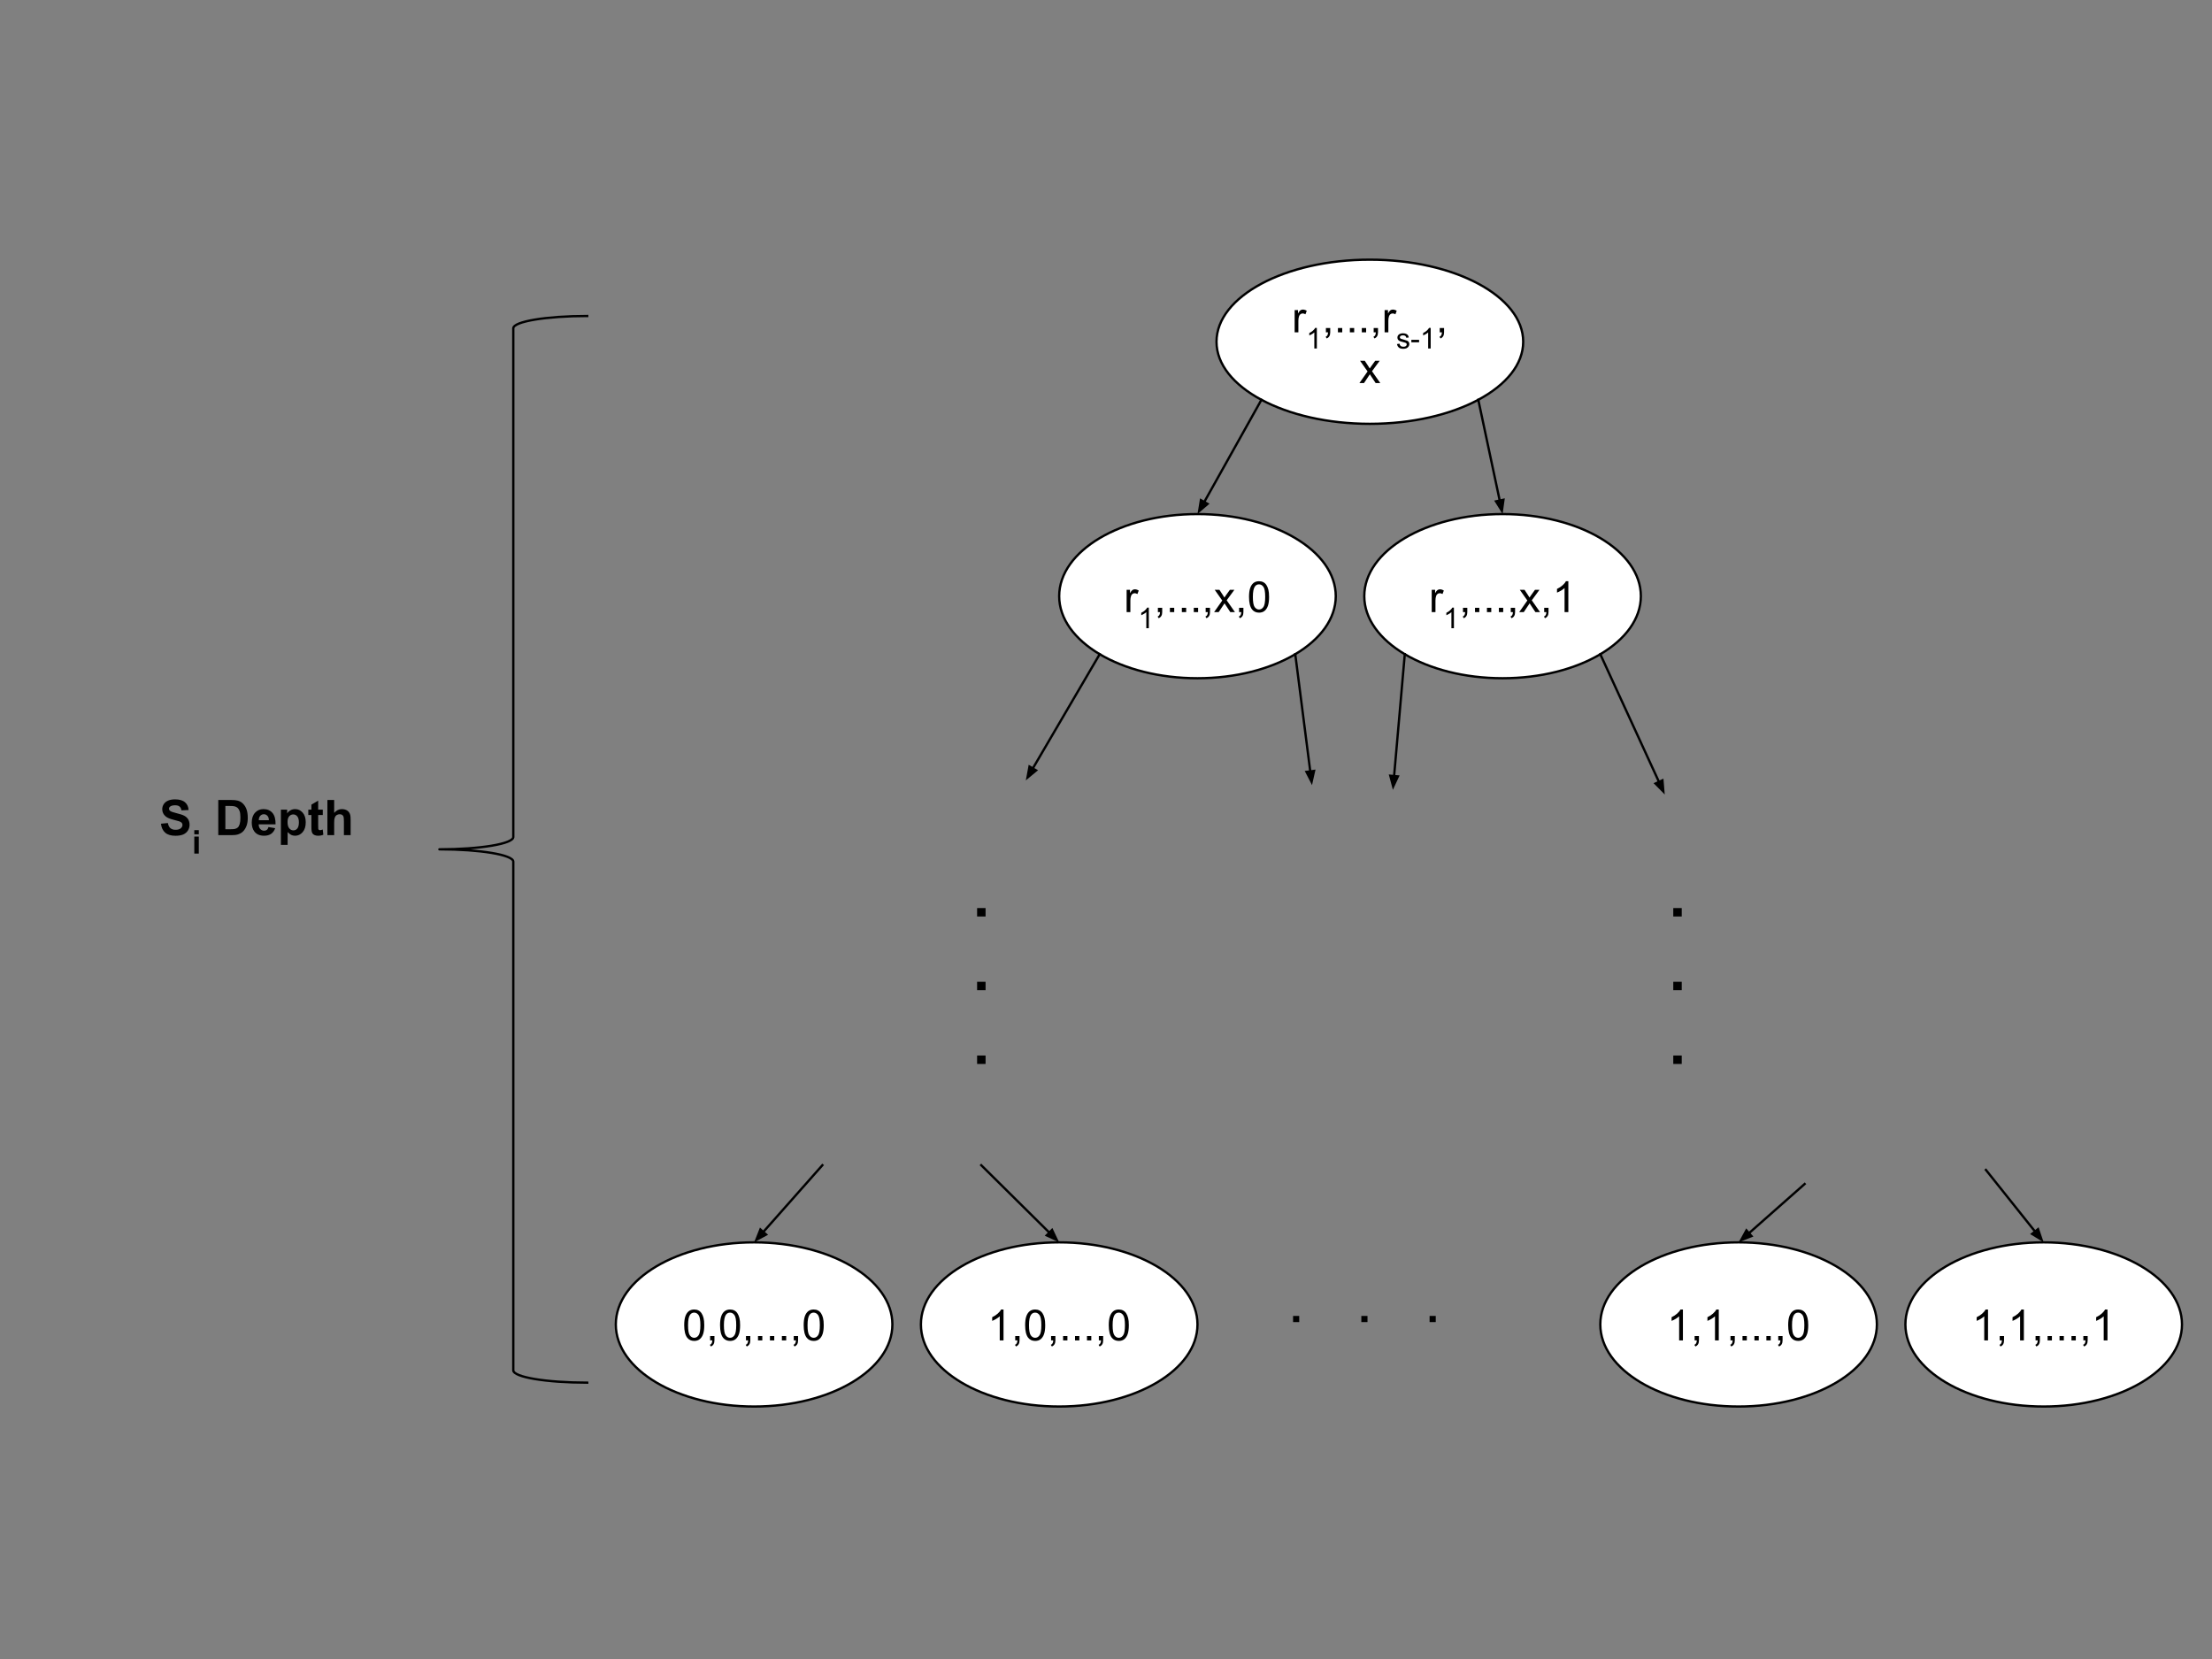 <svg version="1.1" viewBox="0.0 0.0 960.0 720.0" fill="none" stroke="none" stroke-linecap="square" stroke-miterlimit="10" xmlns:xlink="http://www.w3.org/1999/xlink" xmlns="http://www.w3.org/2000/svg"><rect x="0.0" y="0.0" width="960.0" height="720.0" fill="#808080" stroke="none"/><clipPath id="p.0"><path d="m0 0l960.0 0l0 720.0l-960.0 0l0 -720.0z" clip-rule="nonzero"/></clipPath><g clip-path="url(#p.0)"><path fill="#000000" fill-opacity="0.0" d="m0 0l960.0 0l0 720.0l-960.0 0z" fill-rule="evenodd"/><path fill="#ffffff" d="m527.961 148.318l0 0c0 -19.674 29.796 -35.622 66.551 -35.622l0 0c36.755 0 66.551 15.949 66.551 35.622l0 0c0 19.674 -29.796 35.622 -66.551 35.622l0 0c-36.755 0 -66.551 -15.949 -66.551 -35.622z" fill-rule="evenodd"/><path stroke="#000000" stroke-width="1.0" stroke-linejoin="round" stroke-linecap="butt" d="m527.961 148.318l0 0c0 -19.674 29.796 -35.622 66.551 -35.622l0 0c36.755 0 66.551 15.949 66.551 35.622l0 0c0 19.674 -29.796 35.622 -66.551 35.622l0 0c-36.755 0 -66.551 -15.949 -66.551 -35.622z" fill-rule="evenodd"/><path fill="#000000" d="m561.871 144.238l0 -9.672l1.469 0l0 1.469q0.562 -1.031 1.031 -1.359q0.484 -0.328 1.062 -0.328q0.828 0 1.688 0.531l-0.562 1.516q-0.609 -0.359 -1.203 -0.359q-0.547 0 -0.969 0.328q-0.422 0.328 -0.609 0.891q-0.281 0.875 -0.281 1.922l0 5.062l-1.625 0z" fill-rule="nonzero"/><path fill="#000000" d="m571.506 151.238l-1.094 0l0 -6.969q-0.406 0.375 -1.047 0.75q-0.641 0.375 -1.141 0.578l0 -1.062q0.906 -0.438 1.594 -1.047q0.688 -0.609 0.969 -1.188l0.719 0l0 8.938z" fill-rule="nonzero"/><path fill="#000000" d="m575.438 144.238l0 -1.875l1.875 0l0 1.875q0 1.031 -0.375 1.656q-0.359 0.641 -1.156 0.984l-0.453 -0.703q0.516 -0.219 0.766 -0.672q0.25 -0.438 0.281 -1.266l-0.938 0zm5.215 0l0 -1.875l1.875 0l0 1.875l-1.875 0zm5.183 0l0 -1.875l1.875 0l0 1.875l-1.875 0zm5.183 0l0 -1.875l1.875 0l0 1.875l-1.875 0zm5.152 0l0 -1.875l1.875 0l0 1.875q0 1.031 -0.375 1.656q-0.359 0.641 -1.156 0.984l-0.453 -0.703q0.516 -0.219 0.766 -0.672q0.25 -0.438 0.281 -1.266l-0.938 0zm4.746 0l0 -9.672l1.469 0l0 1.469q0.562 -1.031 1.031 -1.359q0.484 -0.328 1.062 -0.328q0.828 0 1.688 0.531l-0.562 1.516q-0.609 -0.359 -1.203 -0.359q-0.547 0 -0.969 0.328q-0.422 0.328 -0.609 0.891q-0.281 0.875 -0.281 1.922l0 5.062l-1.625 0z" fill-rule="nonzero"/><path fill="#000000" d="m606.286 149.316l1.094 -0.172q0.094 0.641 0.5 1.0q0.422 0.344 1.172 0.344q0.75 0 1.109 -0.297q0.359 -0.312 0.359 -0.734q0 -0.375 -0.312 -0.578q-0.234 -0.156 -1.125 -0.375q-1.203 -0.297 -1.672 -0.516q-0.453 -0.234 -0.703 -0.625q-0.234 -0.391 -0.234 -0.859q0 -0.438 0.188 -0.797q0.203 -0.375 0.547 -0.609q0.266 -0.188 0.703 -0.312q0.438 -0.141 0.938 -0.141q0.766 0 1.328 0.219q0.578 0.219 0.844 0.594q0.281 0.375 0.391 1.0l-1.078 0.141q-0.062 -0.5 -0.422 -0.781q-0.344 -0.281 -0.984 -0.281q-0.75 0 -1.078 0.25q-0.312 0.25 -0.312 0.594q0 0.203 0.125 0.375q0.141 0.172 0.422 0.297q0.172 0.062 0.969 0.281q1.156 0.312 1.609 0.516q0.469 0.188 0.719 0.562q0.266 0.375 0.266 0.938q0 0.547 -0.328 1.031q-0.312 0.484 -0.906 0.75q-0.594 0.25 -1.359 0.25q-1.266 0 -1.922 -0.516q-0.656 -0.531 -0.844 -1.547zm6.234 -0.75l0 -1.094l3.359 0l0 1.094l-3.359 0zm8.392 2.672l-1.094 0l0 -6.969q-0.406 0.375 -1.047 0.75q-0.641 0.375 -1.141 0.578l0 -1.062q0.906 -0.438 1.594 -1.047q0.688 -0.609 0.969 -1.188l0.719 0l0 8.938z" fill-rule="nonzero"/><path fill="#000000" d="m624.845 144.238l0 -1.875l1.875 0l0 1.875q0 1.031 -0.375 1.656q-0.359 0.641 -1.156 0.984l-0.453 -0.703q0.516 -0.219 0.766 -0.672q0.25 -0.438 0.281 -1.266l-0.938 0z" fill-rule="nonzero"/><path fill="#000000" d="m589.989 166.238l3.531 -5.031l-3.266 -4.641l2.047 0l1.484 2.266q0.422 0.641 0.672 1.078q0.406 -0.594 0.734 -1.062l1.641 -2.281l1.953 0l-3.344 4.547l3.594 5.125l-2.016 0l-1.984 -3.0l-0.516 -0.812l-2.547 3.812l-1.984 0z" fill-rule="nonzero"/><path fill="#ffffff" d="m459.684 258.731l0 0c0 -19.674 26.87 -35.622 60.016 -35.622l0 0c33.146 0 60.016 15.949 60.016 35.622l0 0c0 19.674 -26.87 35.622 -60.016 35.622l0 0c-33.146 0 -60.016 -15.949 -60.016 -35.622z" fill-rule="evenodd"/><path stroke="#000000" stroke-width="1.0" stroke-linejoin="round" stroke-linecap="butt" d="m459.684 258.731l0 0c0 -19.674 26.87 -35.622 60.016 -35.622l0 0c33.146 0 60.016 15.949 60.016 35.622l0 0c0 19.674 -26.87 35.622 -60.016 35.622l0 0c-33.146 0 -60.016 -15.949 -60.016 -35.622z" fill-rule="evenodd"/><path fill="#000000" d="m488.952 265.651l0 -9.672l1.469 0l0 1.469q0.562 -1.031 1.031 -1.359q0.484 -0.328 1.062 -0.328q0.828 0 1.688 0.531l-0.562 1.516q-0.609 -0.359 -1.203 -0.359q-0.547 0 -0.969 0.328q-0.422 0.328 -0.609 0.891q-0.281 0.875 -0.281 1.922l0 5.062l-1.625 0z" fill-rule="nonzero"/><path fill="#000000" d="m498.586 272.651l-1.094 0l0 -6.969q-0.406 0.375 -1.047 0.75q-0.641 0.375 -1.141 0.578l0 -1.062q0.906 -0.438 1.594 -1.047q0.688 -0.609 0.969 -1.188l0.719 0l0 8.938z" fill-rule="nonzero"/><path fill="#000000" d="m502.519 265.651l0 -1.875l1.875 0l0 1.875q0 1.031 -0.375 1.656q-0.359 0.641 -1.156 0.984l-0.453 -0.703q0.516 -0.219 0.766 -0.672q0.25 -0.438 0.281 -1.266l-0.938 0zm5.215 0l0 -1.875l1.875 0l0 1.875l-1.875 0zm5.183 0l0 -1.875l1.875 0l0 1.875l-1.875 0zm5.183 0l0 -1.875l1.875 0l0 1.875l-1.875 0zm5.152 0l0 -1.875l1.875 0l0 1.875q0 1.031 -0.375 1.656q-0.359 0.641 -1.156 0.984l-0.453 -0.703q0.516 -0.219 0.766 -0.672q0.25 -0.438 0.281 -1.266l-0.938 0zm3.668 0l3.531 -5.031l-3.266 -4.641l2.047 0l1.484 2.266q0.422 0.641 0.672 1.078q0.406 -0.594 0.734 -1.062l1.641 -2.281l1.953 0l-3.344 4.547l3.594 5.125l-2.016 0l-1.984 -3.0l-0.516 -0.812l-2.547 3.812l-1.984 0zm10.844 0l0 -1.875l1.875 0l0 1.875q0 1.031 -0.375 1.656q-0.359 0.641 -1.156 0.984l-0.453 -0.703q0.516 -0.219 0.766 -0.672q0.25 -0.438 0.281 -1.266l-0.938 0zm4.308 -6.594q0 -2.359 0.484 -3.797q0.484 -1.453 1.438 -2.234q0.969 -0.781 2.422 -0.781q1.078 0 1.891 0.438q0.812 0.422 1.328 1.25q0.531 0.812 0.828 1.984q0.312 1.156 0.312 3.141q0 2.359 -0.484 3.812q-0.484 1.438 -1.453 2.234q-0.953 0.781 -2.422 0.781q-1.922 0 -3.031 -1.391q-1.312 -1.672 -1.312 -5.438zm1.672 0q0 3.297 0.766 4.391q0.781 1.078 1.906 1.078q1.141 0 1.906 -1.094q0.766 -1.094 0.766 -4.375q0 -3.297 -0.766 -4.375q-0.766 -1.078 -1.922 -1.078q-1.125 0 -1.797 0.953q-0.859 1.219 -0.859 4.5z" fill-rule="nonzero"/><path fill="#ffffff" d="m592.095 258.731l0 0c0 -19.674 26.87 -35.622 60.016 -35.622l0 0c33.146 0 60.016 15.949 60.016 35.622l0 0c0 19.674 -26.87 35.622 -60.016 35.622l0 0c-33.146 0 -60.016 -15.949 -60.016 -35.622z" fill-rule="evenodd"/><path stroke="#000000" stroke-width="1.0" stroke-linejoin="round" stroke-linecap="butt" d="m592.095 258.731l0 0c0 -19.674 26.87 -35.622 60.016 -35.622l0 0c33.146 0 60.016 15.949 60.016 35.622l0 0c0 19.674 -26.87 35.622 -60.016 35.622l0 0c-33.146 0 -60.016 -15.949 -60.016 -35.622z" fill-rule="evenodd"/><path fill="#000000" d="m621.362 265.651l0 -9.672l1.469 0l0 1.469q0.562 -1.031 1.031 -1.359q0.484 -0.328 1.062 -0.328q0.828 0 1.688 0.531l-0.562 1.516q-0.609 -0.359 -1.203 -0.359q-0.547 0 -0.969 0.328q-0.422 0.328 -0.609 0.891q-0.281 0.875 -0.281 1.922l0 5.062l-1.625 0z" fill-rule="nonzero"/><path fill="#000000" d="m630.997 272.651l-1.094 0l0 -6.969q-0.406 0.375 -1.047 0.75q-0.641 0.375 -1.141 0.578l0 -1.062q0.906 -0.438 1.594 -1.047q0.688 -0.609 0.969 -1.188l0.719 0l0 8.938z" fill-rule="nonzero"/><path fill="#000000" d="m634.93 265.651l0 -1.875l1.875 0l0 1.875q0 1.031 -0.375 1.656q-0.359 0.641 -1.156 0.984l-0.453 -0.703q0.516 -0.219 0.766 -0.672q0.25 -0.438 0.281 -1.266l-0.938 0zm5.215 0l0 -1.875l1.875 0l0 1.875l-1.875 0zm5.183 0l0 -1.875l1.875 0l0 1.875l-1.875 0zm5.183 0l0 -1.875l1.875 0l0 1.875l-1.875 0zm5.152 0l0 -1.875l1.875 0l0 1.875q0 1.031 -0.375 1.656q-0.359 0.641 -1.156 0.984l-0.453 -0.703q0.516 -0.219 0.766 -0.672q0.25 -0.438 0.281 -1.266l-0.938 0zm3.668 0l3.531 -5.031l-3.266 -4.641l2.047 0l1.484 2.266q0.422 0.641 0.672 1.078q0.406 -0.594 0.734 -1.062l1.641 -2.281l1.953 0l-3.344 4.547l3.594 5.125l-2.016 0l-1.984 -3.0l-0.516 -0.812l-2.547 3.812l-1.984 0zm10.844 0l0 -1.875l1.875 0l0 1.875q0 1.031 -0.375 1.656q-0.359 0.641 -1.156 0.984l-0.453 -0.703q0.516 -0.219 0.766 -0.672q0.25 -0.438 0.281 -1.266l-0.938 0zm10.48 0l-1.641 0l0 -10.453q-0.594 0.562 -1.562 1.141q-0.953 0.562 -1.719 0.844l0 -1.594q1.375 -0.641 2.406 -1.562q1.031 -0.922 1.453 -1.781l1.062 0l0 13.406z" fill-rule="nonzero"/><path fill="#ffffff" d="m267.259 574.803l0 0c0 -19.674 26.87 -35.622 60.016 -35.622l0 0c33.146 0 60.016 15.949 60.016 35.622l0 0c0 19.674 -26.87 35.622 -60.016 35.622l0 0c-33.146 0 -60.016 -15.948 -60.016 -35.622z" fill-rule="evenodd"/><path stroke="#000000" stroke-width="1.0" stroke-linejoin="round" stroke-linecap="butt" d="m267.259 574.803l0 0c0 -19.674 26.87 -35.622 60.016 -35.622l0 0c33.146 0 60.016 15.949 60.016 35.622l0 0c0 19.674 -26.87 35.622 -60.016 35.622l0 0c-33.146 0 -60.016 -15.948 -60.016 -35.622z" fill-rule="evenodd"/><path fill="#000000" d="m296.942 575.129q0 -2.359 0.484 -3.797q0.484 -1.453 1.438 -2.234q0.969 -0.781 2.422 -0.781q1.078 0 1.891 0.438q0.812 0.422 1.328 1.25q0.531 0.812 0.828 1.984q0.312 1.156 0.312 3.141q0 2.359 -0.484 3.812q-0.484 1.438 -1.453 2.234q-0.953 0.781 -2.422 0.781q-1.922 0 -3.031 -1.391q-1.312 -1.672 -1.312 -5.438zm1.672 0q0 3.297 0.766 4.391q0.781 1.078 1.906 1.078q1.141 0 1.906 -1.094q0.766 -1.094 0.766 -4.375q0 -3.297 -0.766 -4.375q-0.766 -1.078 -1.922 -1.078q-1.125 0 -1.797 0.953q-0.859 1.219 -0.859 4.5zm9.579 6.594l0 -1.875l1.875 0l0 1.875q0 1.031 -0.375 1.656q-0.359 0.641 -1.156 0.984l-0.453 -0.703q0.516 -0.219 0.766 -0.672q0.25 -0.438 0.281 -1.266l-0.938 0zm4.308 -6.594q0 -2.359 0.484 -3.797q0.484 -1.453 1.438 -2.234q0.969 -0.781 2.422 -0.781q1.078 0 1.891 0.438q0.812 0.422 1.328 1.25q0.531 0.812 0.828 1.984q0.312 1.156 0.312 3.141q0 2.359 -0.484 3.812q-0.484 1.438 -1.453 2.234q-0.953 0.781 -2.422 0.781q-1.922 0 -3.031 -1.391q-1.312 -1.672 -1.312 -5.438zm1.672 0q0 3.297 0.766 4.391q0.781 1.078 1.906 1.078q1.141 0 1.906 -1.094q0.766 -1.094 0.766 -4.375q0 -3.297 -0.766 -4.375q-0.766 -1.078 -1.922 -1.078q-1.125 0 -1.797 0.953q-0.859 1.219 -0.859 4.5zm9.579 6.594l0 -1.875l1.875 0l0 1.875q0 1.031 -0.375 1.656q-0.359 0.641 -1.156 0.984l-0.453 -0.703q0.516 -0.219 0.766 -0.672q0.25 -0.438 0.281 -1.266l-0.938 0zm5.215 0l0 -1.875l1.875 0l0 1.875l-1.875 0zm5.183 0l0 -1.875l1.875 0l0 1.875l-1.875 0zm5.183 0l0 -1.875l1.875 0l0 1.875l-1.875 0zm5.152 0l0 -1.875l1.875 0l0 1.875q0 1.031 -0.375 1.656q-0.359 0.641 -1.156 0.984l-0.453 -0.703q0.516 -0.219 0.766 -0.672q0.25 -0.438 0.281 -1.266l-0.938 0zm4.308 -6.594q0 -2.359 0.484 -3.797q0.484 -1.453 1.438 -2.234q0.969 -0.781 2.422 -0.781q1.078 0 1.891 0.438q0.812 0.422 1.328 1.25q0.531 0.812 0.828 1.984q0.312 1.156 0.312 3.141q0 2.359 -0.484 3.812q-0.484 1.438 -1.453 2.234q-0.953 0.781 -2.422 0.781q-1.922 0 -3.031 -1.391q-1.312 -1.672 -1.312 -5.438zm1.672 0q0 3.297 0.766 4.391q0.781 1.078 1.906 1.078q1.141 0 1.906 -1.094q0.766 -1.094 0.766 -4.375q0 -3.297 -0.766 -4.375q-0.766 -1.078 -1.922 -1.078q-1.125 0 -1.797 0.953q-0.859 1.219 -0.859 4.5z" fill-rule="nonzero"/><path fill="#ffffff" d="m399.669 574.803l0 0c0 -19.674 26.87 -35.622 60.016 -35.622l0 0c33.146 0 60.016 15.949 60.016 35.622l0 0c0 19.674 -26.87 35.622 -60.016 35.622l0 0c-33.146 0 -60.016 -15.948 -60.016 -35.622z" fill-rule="evenodd"/><path stroke="#000000" stroke-width="1.0" stroke-linejoin="round" stroke-linecap="butt" d="m399.669 574.803l0 0c0 -19.674 26.87 -35.622 60.016 -35.622l0 0c33.146 0 60.016 15.949 60.016 35.622l0 0c0 19.674 -26.87 35.622 -60.016 35.622l0 0c-33.146 0 -60.016 -15.948 -60.016 -35.622z" fill-rule="evenodd"/><path fill="#000000" d="m435.525 581.723l-1.641 0l0 -10.453q-0.594 0.562 -1.562 1.141q-0.953 0.562 -1.719 0.844l0 -1.594q1.375 -0.641 2.406 -1.562q1.031 -0.922 1.453 -1.781l1.062 0l0 13.406zm5.079 0l0 -1.875l1.875 0l0 1.875q0 1.031 -0.375 1.656q-0.359 0.641 -1.156 0.984l-0.453 -0.703q0.516 -0.219 0.766 -0.672q0.25 -0.438 0.281 -1.266l-0.938 0zm4.308 -6.594q0 -2.359 0.484 -3.797q0.484 -1.453 1.438 -2.234q0.969 -0.781 2.422 -0.781q1.078 0 1.891 0.438q0.812 0.422 1.328 1.25q0.531 0.812 0.828 1.984q0.312 1.156 0.312 3.141q0 2.359 -0.484 3.812q-0.484 1.438 -1.453 2.234q-0.953 0.781 -2.422 0.781q-1.922 0 -3.031 -1.391q-1.312 -1.672 -1.312 -5.438zm1.672 0q0 3.297 0.766 4.391q0.781 1.078 1.906 1.078q1.141 0 1.906 -1.094q0.766 -1.094 0.766 -4.375q0 -3.297 -0.766 -4.375q-0.766 -1.078 -1.922 -1.078q-1.125 0 -1.797 0.953q-0.859 1.219 -0.859 4.5zm9.579 6.594l0 -1.875l1.875 0l0 1.875q0 1.031 -0.375 1.656q-0.359 0.641 -1.156 0.984l-0.453 -0.703q0.516 -0.219 0.766 -0.672q0.25 -0.438 0.281 -1.266l-0.938 0zm5.215 0l0 -1.875l1.875 0l0 1.875l-1.875 0zm5.183 0l0 -1.875l1.875 0l0 1.875l-1.875 0zm5.183 0l0 -1.875l1.875 0l0 1.875l-1.875 0zm5.152 0l0 -1.875l1.875 0l0 1.875q0 1.031 -0.375 1.656q-0.359 0.641 -1.156 0.984l-0.453 -0.703q0.516 -0.219 0.766 -0.672q0.25 -0.438 0.281 -1.266l-0.938 0zm4.308 -6.594q0 -2.359 0.484 -3.797q0.484 -1.453 1.438 -2.234q0.969 -0.781 2.422 -0.781q1.078 0 1.891 0.438q0.812 0.422 1.328 1.25q0.531 0.812 0.828 1.984q0.312 1.156 0.312 3.141q0 2.359 -0.484 3.812q-0.484 1.438 -1.453 2.234q-0.953 0.781 -2.422 0.781q-1.922 0 -3.031 -1.391q-1.312 -1.672 -1.312 -5.438zm1.672 0q0 3.297 0.766 4.391q0.781 1.078 1.906 1.078q1.141 0 1.906 -1.094q0.766 -1.094 0.766 -4.375q0 -3.297 -0.766 -4.375q-0.766 -1.078 -1.922 -1.078q-1.125 0 -1.797 0.953q-0.859 1.219 -0.859 4.5z" fill-rule="nonzero"/><path fill="#ffffff" d="m694.527 574.803l0 0c0 -19.674 26.87 -35.622 60.016 -35.622l0 0c33.146 0 60.016 15.949 60.016 35.622l0 0c0 19.674 -26.87 35.622 -60.016 35.622l0 0c-33.146 0 -60.016 -15.948 -60.016 -35.622z" fill-rule="evenodd"/><path stroke="#000000" stroke-width="1.0" stroke-linejoin="round" stroke-linecap="butt" d="m694.527 574.803l0 0c0 -19.674 26.87 -35.622 60.016 -35.622l0 0c33.146 0 60.016 15.949 60.016 35.622l0 0c0 19.674 -26.87 35.622 -60.016 35.622l0 0c-33.146 0 -60.016 -15.948 -60.016 -35.622z" fill-rule="evenodd"/><path fill="#000000" d="m730.383 581.723l-1.641 0l0 -10.453q-0.594 0.562 -1.562 1.141q-0.953 0.562 -1.719 0.844l0 -1.594q1.375 -0.641 2.406 -1.562q1.031 -0.922 1.453 -1.781l1.062 0l0 13.406zm5.079 0l0 -1.875l1.875 0l0 1.875q0 1.031 -0.375 1.656q-0.359 0.641 -1.156 0.984l-0.453 -0.703q0.516 -0.219 0.766 -0.672q0.25 -0.438 0.281 -1.266l-0.938 0zm10.48 0l-1.641 0l0 -10.453q-0.594 0.562 -1.562 1.141q-0.953 0.562 -1.719 0.844l0 -1.594q1.375 -0.641 2.406 -1.562q1.031 -0.922 1.453 -1.781l1.062 0l0 13.406zm5.079 0l0 -1.875l1.875 0l0 1.875q0 1.031 -0.375 1.656q-0.359 0.641 -1.156 0.984l-0.453 -0.703q0.516 -0.219 0.766 -0.672q0.25 -0.438 0.281 -1.266l-0.938 0zm5.215 0l0 -1.875l1.875 0l0 1.875l-1.875 0zm5.183 0l0 -1.875l1.875 0l0 1.875l-1.875 0zm5.183 0l0 -1.875l1.875 0l0 1.875l-1.875 0zm5.152 0l0 -1.875l1.875 0l0 1.875q0 1.031 -0.375 1.656q-0.359 0.641 -1.156 0.984l-0.453 -0.703q0.516 -0.219 0.766 -0.672q0.25 -0.438 0.281 -1.266l-0.938 0zm4.308 -6.594q0 -2.359 0.484 -3.797q0.484 -1.453 1.438 -2.234q0.969 -0.781 2.422 -0.781q1.078 0 1.891 0.438q0.812 0.422 1.328 1.25q0.531 0.812 0.828 1.984q0.312 1.156 0.312 3.141q0 2.359 -0.484 3.812q-0.484 1.438 -1.453 2.234q-0.953 0.781 -2.422 0.781q-1.922 0 -3.031 -1.391q-1.312 -1.672 -1.312 -5.438zm1.672 0q0 3.297 0.766 4.391q0.781 1.078 1.906 1.078q1.141 0 1.906 -1.094q0.766 -1.094 0.766 -4.375q0 -3.297 -0.766 -4.375q-0.766 -1.078 -1.922 -1.078q-1.125 0 -1.797 0.953q-0.859 1.219 -0.859 4.5z" fill-rule="nonzero"/><path fill="#ffffff" d="m826.938 574.803l0 0c0 -19.674 26.87 -35.622 60.016 -35.622l0 0c33.146 0 60.016 15.949 60.016 35.622l0 0c0 19.674 -26.87 35.622 -60.016 35.622l0 0c-33.146 0 -60.016 -15.948 -60.016 -35.622z" fill-rule="evenodd"/><path stroke="#000000" stroke-width="1.0" stroke-linejoin="round" stroke-linecap="butt" d="m826.938 574.803l0 0c0 -19.674 26.87 -35.622 60.016 -35.622l0 0c33.146 0 60.016 15.949 60.016 35.622l0 0c0 19.674 -26.87 35.622 -60.016 35.622l0 0c-33.146 0 -60.016 -15.948 -60.016 -35.622z" fill-rule="evenodd"/><path fill="#000000" d="m862.793 581.723l-1.641 0l0 -10.453q-0.594 0.562 -1.562 1.141q-0.953 0.562 -1.719 0.844l0 -1.594q1.375 -0.641 2.406 -1.562q1.031 -0.922 1.453 -1.781l1.062 0l0 13.406zm5.079 0l0 -1.875l1.875 0l0 1.875q0 1.031 -0.375 1.656q-0.359 0.641 -1.156 0.984l-0.453 -0.703q0.516 -0.219 0.766 -0.672q0.25 -0.438 0.281 -1.266l-0.938 0zm10.48 0l-1.641 0l0 -10.453q-0.594 0.562 -1.562 1.141q-0.953 0.562 -1.719 0.844l0 -1.594q1.375 -0.641 2.406 -1.562q1.031 -0.922 1.453 -1.781l1.062 0l0 13.406zm5.079 0l0 -1.875l1.875 0l0 1.875q0 1.031 -0.375 1.656q-0.359 0.641 -1.156 0.984l-0.453 -0.703q0.516 -0.219 0.766 -0.672q0.25 -0.438 0.281 -1.266l-0.938 0zm5.215 0l0 -1.875l1.875 0l0 1.875l-1.875 0zm5.183 0l0 -1.875l1.875 0l0 1.875l-1.875 0zm5.183 0l0 -1.875l1.875 0l0 1.875l-1.875 0zm5.152 0l0 -1.875l1.875 0l0 1.875q0 1.031 -0.375 1.656q-0.359 0.641 -1.156 0.984l-0.453 -0.703q0.516 -0.219 0.766 -0.672q0.25 -0.438 0.281 -1.266l-0.938 0zm10.48 0l-1.641 0l0 -10.453q-0.594 0.562 -1.562 1.141q-0.953 0.562 -1.719 0.844l0 -1.594q1.375 -0.641 2.406 -1.562q1.031 -0.922 1.453 -1.781l1.062 0l0 13.406z" fill-rule="nonzero"/><path fill="#000000" fill-opacity="0.0" d="m547.453 173.506l-27.748 49.606" fill-rule="evenodd"/><path stroke="#000000" stroke-width="1.0" stroke-linejoin="round" stroke-linecap="butt" d="m547.453 173.506l-24.819 44.37" fill-rule="evenodd"/><path fill="#000000" stroke="#000000" stroke-width="1.0" stroke-linecap="butt" d="m521.193 217.07l-0.774 4.767l3.657 -3.154z" fill-rule="evenodd"/><path fill="#000000" fill-opacity="0.0" d="m641.571 173.506l10.551 49.606" fill-rule="evenodd"/><path stroke="#000000" stroke-width="1.0" stroke-linejoin="round" stroke-linecap="butt" d="m641.571 173.506l9.303 43.738" fill-rule="evenodd"/><path fill="#000000" stroke="#000000" stroke-width="1.0" stroke-linecap="butt" d="m649.258 217.587l2.56 4.095l0.672 -4.782z" fill-rule="evenodd"/><path fill="#000000" fill-opacity="0.0" d="m477.262 283.919l-32.063 54.772" fill-rule="evenodd"/><path stroke="#000000" stroke-width="1.0" stroke-linejoin="round" stroke-linecap="butt" d="m477.262 283.919l-29.032 49.594" fill-rule="evenodd"/><path fill="#000000" stroke="#000000" stroke-width="1.0" stroke-linecap="butt" d="m446.805 332.679l-0.867 4.751l3.718 -3.082z" fill-rule="evenodd"/><path fill="#000000" fill-opacity="0.0" d="m562.137 283.919l7.276 56.819" fill-rule="evenodd"/><path stroke="#000000" stroke-width="1.0" stroke-linejoin="round" stroke-linecap="butt" d="m562.137 283.919l6.513 50.867" fill-rule="evenodd"/><path fill="#000000" stroke="#000000" stroke-width="1.0" stroke-linecap="butt" d="m567.012 334.997l2.215 4.292l1.062 -4.711z" fill-rule="evenodd"/><path fill="#000000" fill-opacity="0.0" d="m609.673 283.919l-5.165 58.866" fill-rule="evenodd"/><path stroke="#000000" stroke-width="1.0" stroke-linejoin="round" stroke-linecap="butt" d="m609.673 283.919l-4.641 52.889" fill-rule="evenodd"/><path fill="#000000" stroke="#000000" stroke-width="1.0" stroke-linecap="butt" d="m603.386 336.664l1.249 4.665l2.042 -4.376z" fill-rule="evenodd"/><path fill="#000000" fill-opacity="0.0" d="m694.528 283.929l27.969 60.882" fill-rule="evenodd"/><path stroke="#000000" stroke-width="1.0" stroke-linejoin="round" stroke-linecap="butt" d="m694.528 283.929l25.464 55.43" fill-rule="evenodd"/><path fill="#000000" stroke="#000000" stroke-width="1.0" stroke-linecap="butt" d="m718.491 340.048l3.395 3.434l-0.393 -4.813z" fill-rule="evenodd"/><path fill="#000000" fill-opacity="0.0" d="m378.266 363.15l95.181 0l0 142.551l-95.181 0z" fill-rule="evenodd"/><path fill="#000000" d="m424.06 397.75l0 -3.656l3.672 0l0 3.656l-3.672 0z" fill-rule="nonzero"/><path fill="#000000" d="m424.06 429.75l0 -3.656l3.672 0l0 3.656l-3.672 0z" fill-rule="nonzero"/><path fill="#000000" d="m424.06 461.75l0 -3.656l3.672 0l0 3.656l-3.672 0z" fill-rule="nonzero"/><path fill="#000000" fill-opacity="0.0" d="m680.401 363.15l95.181 0l0 142.551l-95.181 0z" fill-rule="evenodd"/><path fill="#000000" d="m726.194 397.75l0 -3.656l3.672 0l0 3.656l-3.672 0z" fill-rule="nonzero"/><path fill="#000000" d="m726.194 429.75l0 -3.656l3.672 0l0 3.656l-3.672 0z" fill-rule="nonzero"/><path fill="#000000" d="m726.194 461.75l0 -3.656l3.672 0l0 3.656l-3.672 0z" fill-rule="nonzero"/><path fill="#000000" fill-opacity="0.0" d="m532.08 539.181l120.031 0l0 60.882l-120.031 0z" fill-rule="evenodd"/><path fill="#000000" d="m561.191 573.781l0 -2.672l2.672 0l0 2.672l-2.672 0zm29.624 0l0 -2.672l2.672 0l0 2.672l-2.672 0zm29.624 0l0 -2.672l2.672 0l0 2.672l-2.672 0z" fill-rule="nonzero"/><path fill="#000000" fill-opacity="0.0" d="m254.846 600.066c-17.717 0 -32.079 -2.394 -32.079 -5.346l0 -220.772c0 -2.953 -14.362 -5.346 -32.079 -5.346l0 0c17.717 0 32.079 -2.394 32.079 -5.346l0 -220.772l0 0c0 -2.953 14.362 -5.346 32.079 -5.346z" fill-rule="evenodd"/><path fill="#000000" fill-opacity="0.0" d="m254.846 600.066c-17.717 0 -32.079 -2.394 -32.079 -5.346l0 -220.772c0 -2.953 -14.362 -5.346 -32.079 -5.346l0 0c17.717 0 32.079 -2.394 32.079 -5.346l0 -220.772l0 0c0 -2.953 14.362 -5.346 32.079 -5.346" fill-rule="evenodd"/><path stroke="#000000" stroke-width="1.0" stroke-linejoin="round" stroke-linecap="butt" d="m254.846 600.066c-17.717 0 -32.079 -2.394 -32.079 -5.346l0 -220.772c0 -2.953 -14.362 -5.346 -32.079 -5.346l0 0c17.717 0 32.079 -2.394 32.079 -5.346l0 -220.772l0 0c0 -2.953 14.362 -5.346 32.079 -5.346" fill-rule="evenodd"/><path fill="#000000" fill-opacity="0.0" d="m40.279 342.81l142.079 0l0 71.244l-142.079 0z" fill-rule="evenodd"/><path fill="#000000" fill-opacity="0.0" d="m14.087 332.976l194.52 0l0 71.244l-194.52 0z" fill-rule="evenodd"/><path fill="#000000" d="m69.85 357.487l3.0 -0.297q0.281 1.516 1.109 2.234q0.828 0.703 2.234 0.703q1.484 0 2.234 -0.625q0.766 -0.641 0.766 -1.484q0 -0.547 -0.328 -0.922q-0.312 -0.375 -1.109 -0.656q-0.531 -0.188 -2.469 -0.672q-2.469 -0.609 -3.469 -1.516q-1.406 -1.25 -1.406 -3.062q0 -1.172 0.656 -2.188q0.656 -1.016 1.906 -1.547q1.25 -0.531 3.0 -0.531q2.875 0 4.328 1.266q1.453 1.266 1.531 3.359l-3.078 0.141q-0.203 -1.172 -0.859 -1.688q-0.641 -0.516 -1.953 -0.516q-1.344 0 -2.094 0.547q-0.5 0.359 -0.5 0.953q0 0.531 0.469 0.922q0.578 0.484 2.828 1.016q2.25 0.531 3.328 1.109q1.078 0.562 1.688 1.547q0.609 0.984 0.609 2.422q0 1.312 -0.734 2.469q-0.734 1.141 -2.062 1.703q-1.328 0.547 -3.312 0.547q-2.906 0 -4.453 -1.328q-1.547 -1.344 -1.859 -3.906z" fill-rule="nonzero"/><path fill="#000000" d="m84.326 362.081l0 -1.797l1.953 0l0 1.797l-1.953 0zm0 8.375l0 -7.375l1.953 0l0 7.375l-1.953 0z" fill-rule="nonzero"/><path fill="#000000" d="m94.733 347.19l5.625 0q1.906 0 2.906 0.297q1.344 0.391 2.297 1.406q0.969 1.0 1.469 2.469q0.5 1.453 0.5 3.609q0 1.875 -0.469 3.25q-0.578 1.656 -1.641 2.688q-0.797 0.781 -2.156 1.219q-1.031 0.328 -2.734 0.328l-5.797 0l0 -15.266zm3.078 2.578l0 10.109l2.297 0q1.297 0 1.875 -0.141q0.75 -0.188 1.234 -0.625q0.5 -0.453 0.812 -1.484q0.312 -1.031 0.312 -2.797q0 -1.766 -0.312 -2.703q-0.312 -0.953 -0.875 -1.484q-0.562 -0.531 -1.422 -0.719q-0.656 -0.156 -2.531 -0.156l-1.391 0zm18.715 9.172l2.906 0.484q-0.547 1.609 -1.766 2.453q-1.219 0.828 -3.031 0.828q-2.891 0 -4.281 -1.891q-1.094 -1.5 -1.094 -3.812q0 -2.75 1.438 -4.297q1.438 -1.562 3.641 -1.562q2.469 0 3.891 1.641q1.422 1.625 1.359 4.984l-7.328 0q0.031 1.297 0.703 2.031q0.688 0.719 1.703 0.719q0.688 0 1.156 -0.375q0.469 -0.375 0.703 -1.203zm0.172 -2.969q-0.031 -1.266 -0.656 -1.922q-0.625 -0.672 -1.531 -0.672q-0.953 0 -1.578 0.703q-0.625 0.703 -0.609 1.891l4.375 0zm5.205 -4.578l2.719 0l0 1.625q0.531 -0.828 1.438 -1.344q0.906 -0.531 2.016 -0.531q1.922 0 3.266 1.516q1.344 1.5 1.344 4.203q0 2.766 -1.359 4.312q-1.344 1.531 -3.266 1.531q-0.922 0 -1.672 -0.359q-0.734 -0.375 -1.562 -1.25l0 5.562l-2.922 0l0 -15.266zm2.891 5.344q0 1.859 0.734 2.75q0.75 0.891 1.812 0.891q1.016 0 1.687 -0.812q0.688 -0.812 0.688 -2.688q0 -1.734 -0.703 -2.578q-0.703 -0.844 -1.734 -0.844q-1.062 0 -1.781 0.828q-0.703 0.828 -0.703 2.453zm15.294 -5.344l0 2.328l-2.0 0l0 4.469q0 1.344 0.047 1.578q0.062 0.219 0.266 0.375q0.203 0.141 0.5 0.141q0.406 0 1.172 -0.281l0.25 2.266q-1.016 0.438 -2.312 0.438q-0.797 0 -1.438 -0.266q-0.625 -0.266 -0.922 -0.688q-0.297 -0.422 -0.406 -1.141q-0.094 -0.516 -0.094 -2.062l0 -4.828l-1.344 0l0 -2.328l1.344 0l0 -2.188l2.938 -1.719l0 3.906l2.0 0zm4.946 -4.203l0 5.609q1.406 -1.656 3.375 -1.656q1.016 0 1.828 0.375q0.812 0.375 1.219 0.969q0.406 0.578 0.562 1.281q0.156 0.703 0.156 2.203l0 6.484l-2.922 0l0 -5.844q0 -1.734 -0.172 -2.203q-0.172 -0.469 -0.594 -0.75q-0.422 -0.281 -1.047 -0.281q-0.734 0 -1.312 0.359q-0.562 0.359 -0.828 1.078q-0.266 0.703 -0.266 2.094l0 5.547l-2.938 0l0 -15.266l2.938 0z" fill-rule="nonzero"/><path fill="#000000" fill-opacity="0.0" d="m356.912 505.701l-29.638 33.48" fill-rule="evenodd"/><path stroke="#000000" stroke-width="1.0" stroke-linejoin="round" stroke-linecap="butt" d="m356.912 505.701l-25.661 28.988" fill-rule="evenodd"/><path fill="#000000" stroke="#000000" stroke-width="1.0" stroke-linecap="butt" d="m330.015 533.594l-1.771 4.493l4.245 -2.303z" fill-rule="evenodd"/><path fill="#000000" fill-opacity="0.0" d="m425.857 505.701l33.827 33.48" fill-rule="evenodd"/><path stroke="#000000" stroke-width="1.0" stroke-linejoin="round" stroke-linecap="butt" d="m425.857 505.701l29.562 29.26" fill-rule="evenodd"/><path fill="#000000" stroke="#000000" stroke-width="1.0" stroke-linecap="butt" d="m454.257 536.135l4.387 2.018l-2.063 -4.366z" fill-rule="evenodd"/><path fill="#000000" fill-opacity="0.0" d="m783.204 513.858l-28.661 25.323" fill-rule="evenodd"/><path stroke="#000000" stroke-width="1.0" stroke-linejoin="round" stroke-linecap="butt" d="m783.204 513.858l-24.165 21.35" fill-rule="evenodd"/><path fill="#000000" stroke="#000000" stroke-width="1.0" stroke-linecap="butt" d="m757.946 533.971l-2.307 4.242l4.495 -1.767z" fill-rule="evenodd"/><path fill="#000000" fill-opacity="0.0" d="m861.883 507.748l25.071 31.433" fill-rule="evenodd"/><path stroke="#000000" stroke-width="1.0" stroke-linejoin="round" stroke-linecap="butt" d="m861.883 507.748l21.33 26.742" fill-rule="evenodd"/><path fill="#000000" stroke="#000000" stroke-width="1.0" stroke-linecap="butt" d="m881.921 535.52l4.121 2.518l-1.538 -4.578z" fill-rule="evenodd"/></g></svg>